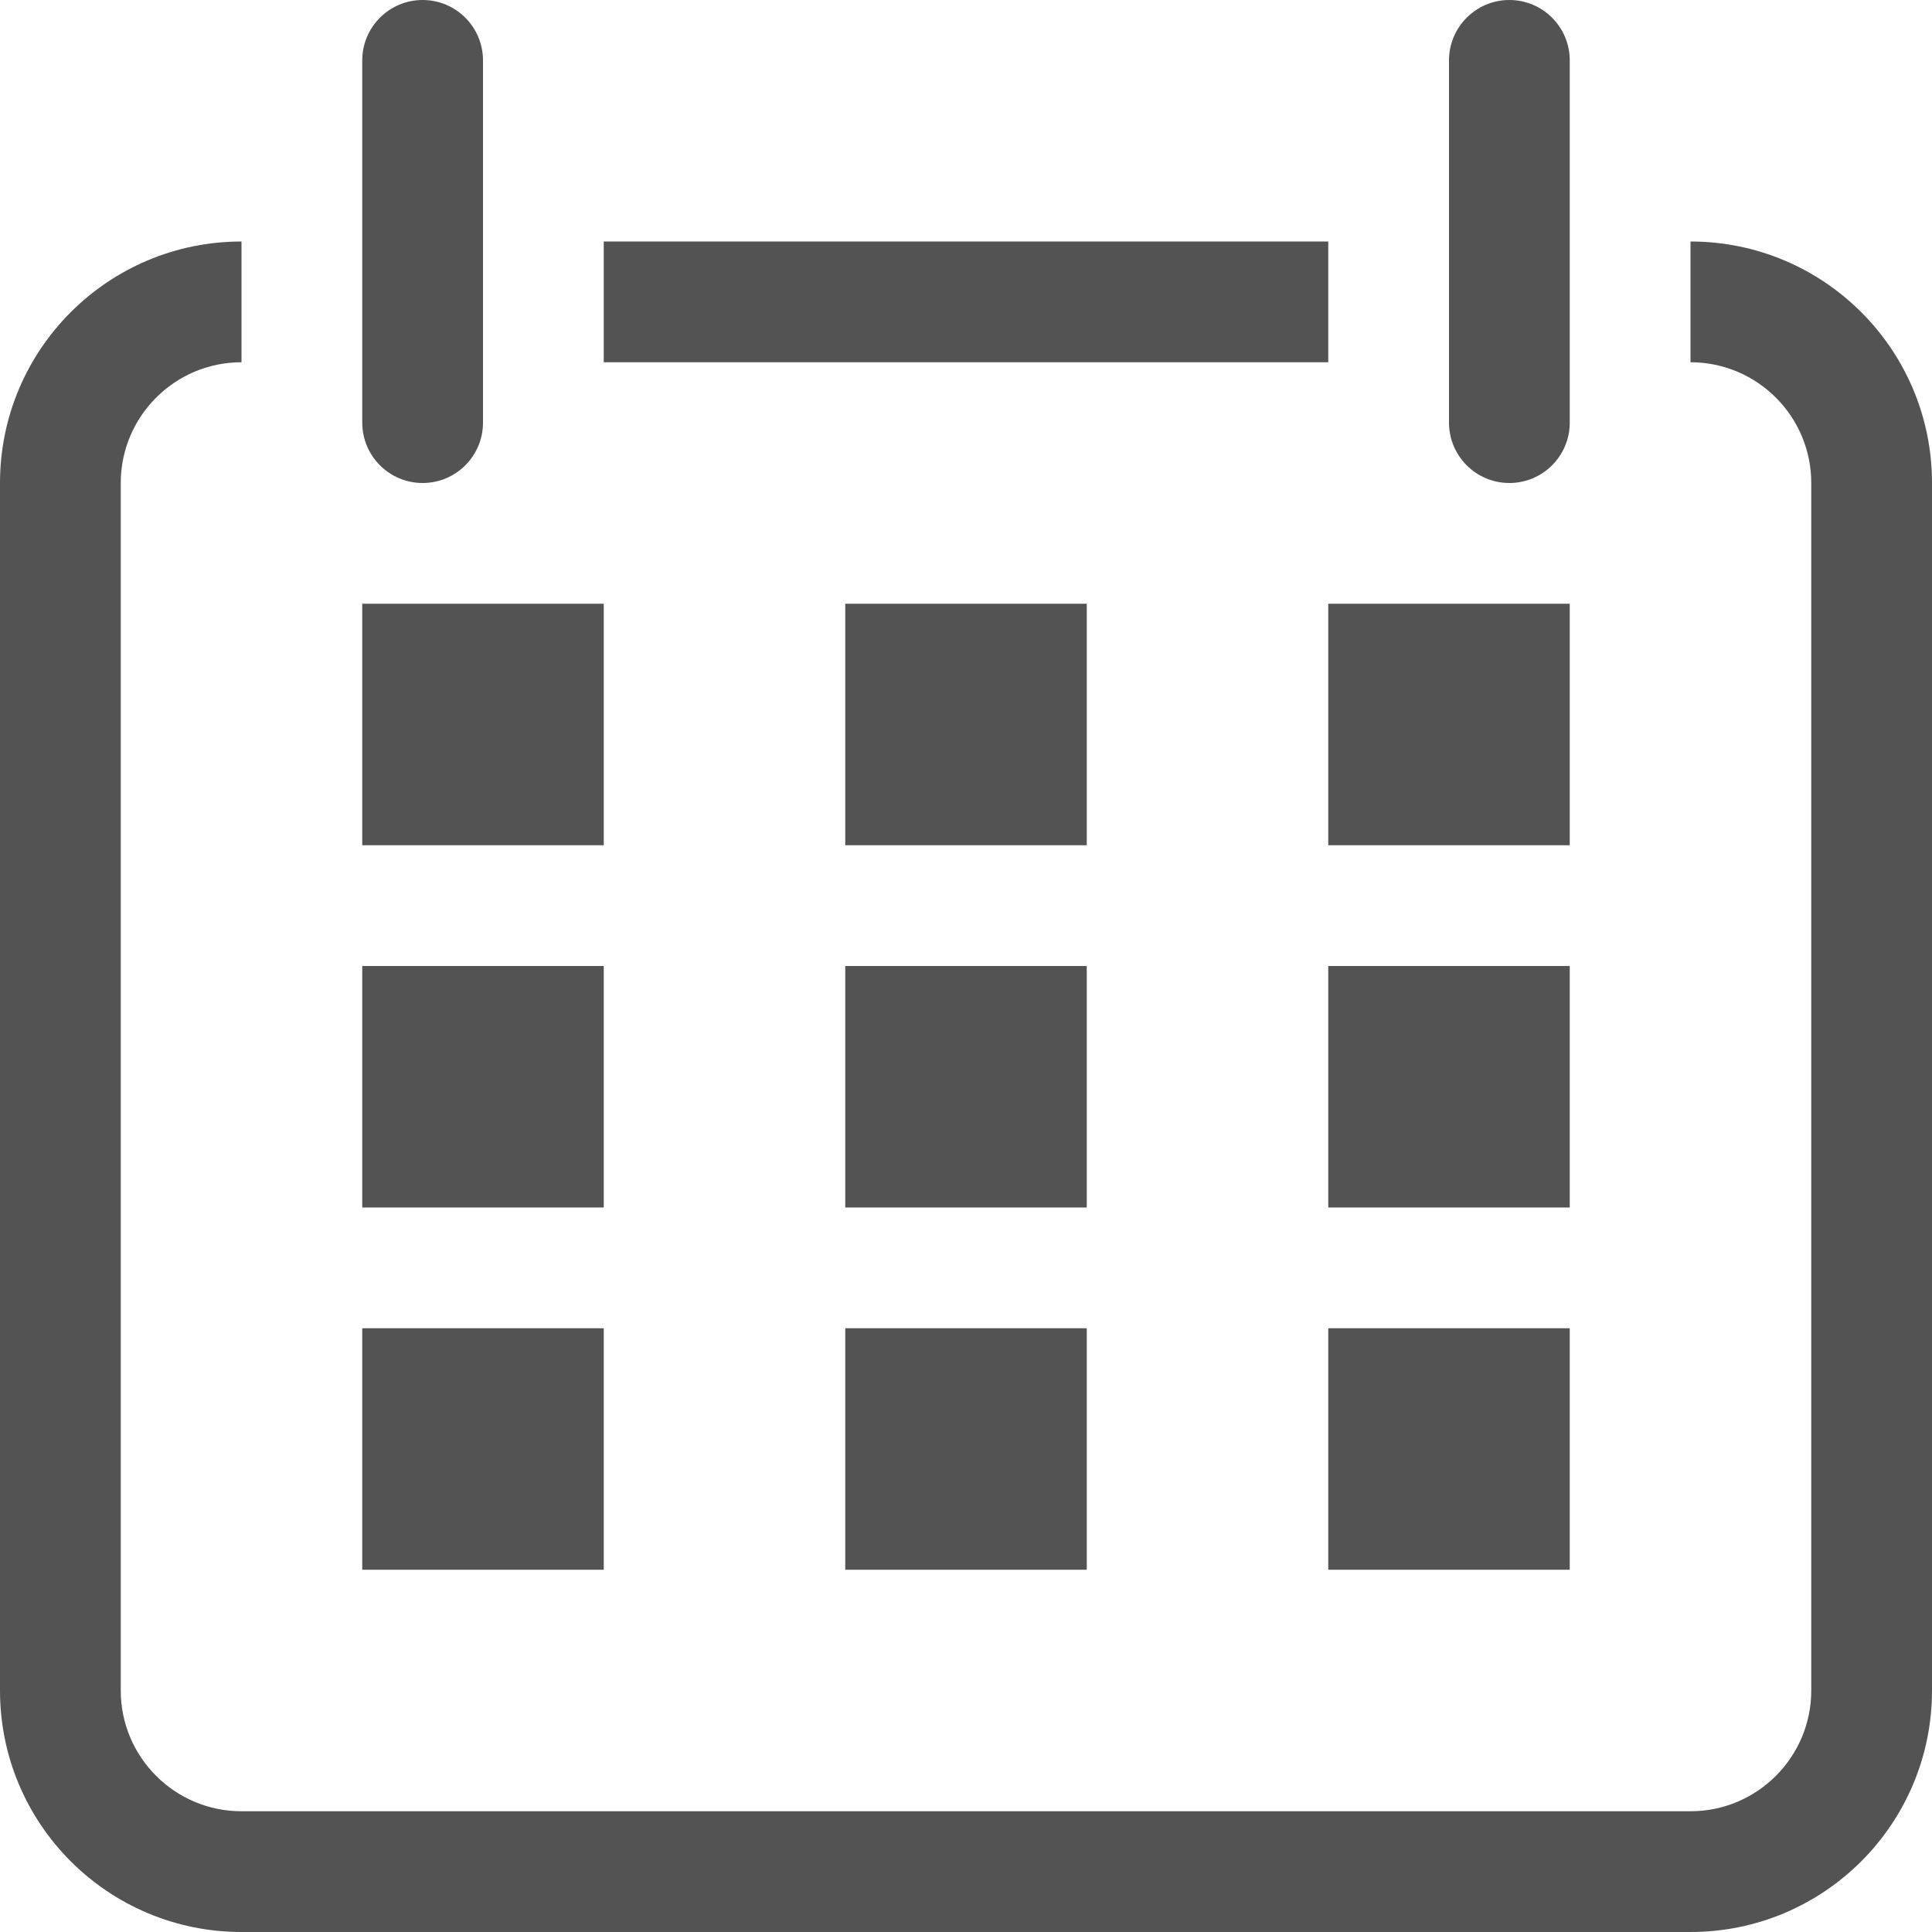 <svg width="16" height="16" viewBox="0 0 16 16" fill="none" xmlns="http://www.w3.org/2000/svg">
<path d="M3 11H5V13H3V11Z" fill="#535353"/>
<path d="M3 8H5V10H3V8Z" fill="#535353"/>
<path d="M3 5H5V7H3V5Z" fill="#535353"/>
<path d="M3 0.5C3 0.224 3.224 0 3.5 0C3.776 0 4 0.224 4 0.5V3.5C4 3.776 3.776 4 3.5 4C3.224 4 3 3.776 3 3.5V0.5Z" fill="#535353"/>
<path d="M11 2H5V3H11V2Z" fill="#535353"/>
<path d="M14 3C14.552 3 15 3.448 15 4V14C15 14.552 14.552 15 14 15H2C1.448 15 1 14.552 1 14V4C1 3.448 1.448 3 2 3V2C0.895 2 0 2.895 0 4V14C0 15.105 0.895 16 2 16H14C15.105 16 16 15.105 16 14V4C16 2.895 15.105 2 14 2V3Z" fill="#535353"/>
<path d="M12 0.5C12 0.224 12.224 0 12.5 0C12.776 0 13 0.224 13 0.5V3.5C13 3.776 12.776 4 12.5 4C12.224 4 12 3.776 12 3.5V0.5Z" fill="#535353"/>
<path d="M7 11H9V13H7V11Z" fill="#535353"/>
<path d="M7 8H9V10H7V8Z" fill="#535353"/>
<path d="M7 5H9V7H7V5Z" fill="#535353"/>
<path d="M11 11H13V13H11V11Z" fill="#535353"/>
<path d="M11 8H13V10H11V8Z" fill="#535353"/>
<path d="M11 5H13V7H11V5Z" fill="#535353"/>
</svg>
